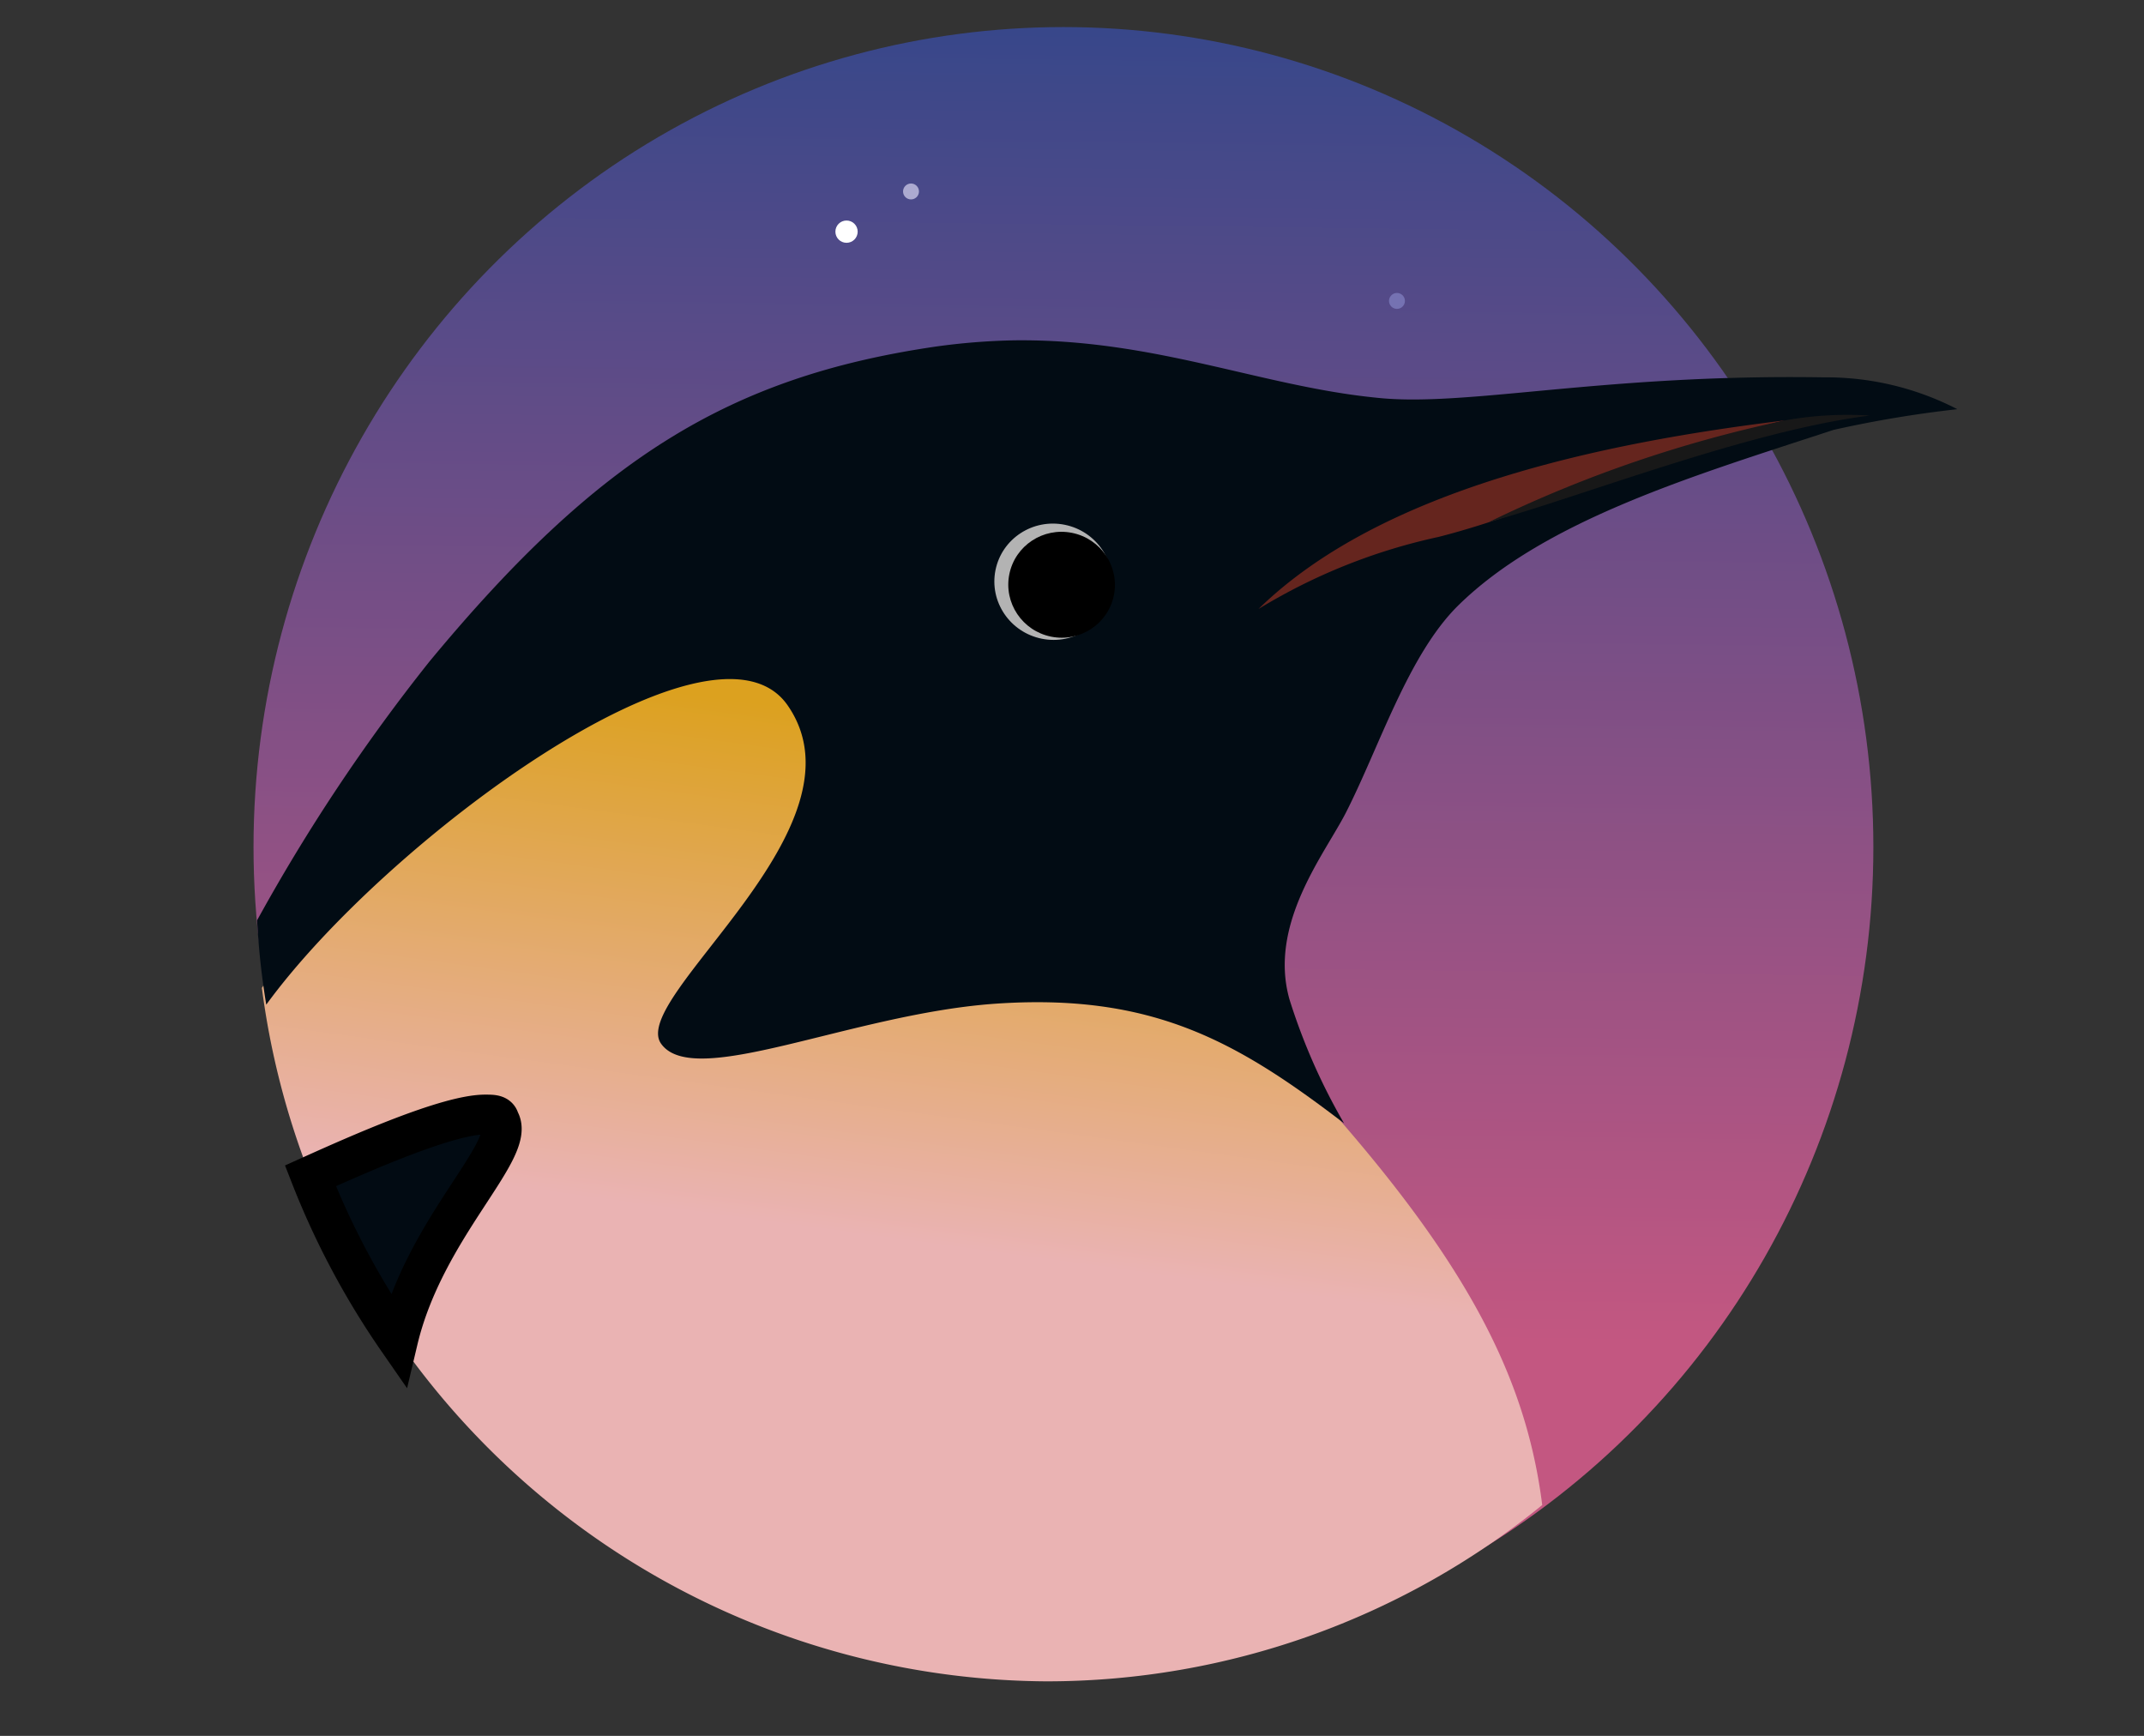 <?xml version="1.0" standalone="no"?>
<!DOCTYPE svg PUBLIC "-//W3C//DTD SVG 1.1//EN" "http://www.w3.org/Graphics/SVG/1.1/DTD/svg11.dtd">
<svg xmlns="http://www.w3.org/2000/svg" xmlns:xlink="http://www.w3.org/1999/xlink" id="Layer_1" data-name="Layer 1" viewBox="0 0 53.87 43.61" width="53.87" height="43.61"><rect x="0" y="0" width="53.87" height="43.61" fill="#333333" stroke="none"/><defs><style>.cls-1{fill:url(#linear-gradient);}.cls-2,.cls-3,.cls-5,.cls-6,.cls-7{fill-rule:evenodd;}.cls-2{fill:url(#linear-gradient-2);}.cls-3{fill:#020c14;}.cls-4{fill:#b3b3b3;}.cls-5{fill:#65251e;}.cls-6{fill:#020b13;stroke:#000;}.cls-7{fill:#181818;}.cls-8{fill:#fff;}.cls-9{fill:#acaad1;}.cls-10{fill:#7572b2;}</style><linearGradient id="linear-gradient" x1="6.19" y1="16.88" x2="6.67" y2="55.28" gradientTransform="matrix(0.96, 0, 0, -0.97, 20.61, 49.95)" gradientUnits="userSpaceOnUse"><stop offset="0" stop-color="#c35781"/><stop offset="1" stop-color="#25458b"/></linearGradient><linearGradient id="linear-gradient-2" x1="24.42" y1="55.25" x2="22.68" y2="42.47" gradientTransform="matrix(1, 0, 0, -1, 0, 73.64)" gradientUnits="userSpaceOnUse"><stop offset="0" stop-color="#dca11f"/><stop offset="1" stop-color="#eab3b3"/></linearGradient></defs><ellipse id="path4164" class="cls-1" cx="26.72" cy="21.28" rx="20.35" ry="20.6"/><path id="path3342" class="cls-2" d="M18.86,16.13c-3.31-.28-9.5,4.29-12.28,8.69A20,20,0,0,0,26.3,42.24a19.72,19.72,0,0,0,12.45-4.43c-.38-3-1.7-5.75-5-9.57C29.68,23.51,23.45,16.9,18.86,16.13Z"/><path id="path3481" class="cls-3" d="M25.49,8.55a16.42,16.42,0,0,0-2,.16c-5.16.76-8.47,2.8-12.7,7.91a46.08,46.08,0,0,0-4.33,6.5,19.07,19.07,0,0,0,.23,2.12c3-4.12,11.24-10.2,13.1-7.52,2.13,3.07-4,7.34-3.18,8.5s4.75-.73,8.34-1c4-.29,6.14.95,8.82,3a15.36,15.36,0,0,1-1.37-3.11c-.54-1.9.89-3.66,1.42-4.7.84-1.65,1.56-3.95,2.81-5.19,2.2-2.17,6-3.29,9.44-4.42a28.82,28.82,0,0,1,3.11-.52,7.18,7.18,0,0,0-3.36-.8c-5.59-.09-9,.76-11.25.51C31.67,9.7,29,8.51,25.49,8.55Z"/><ellipse id="path3485" class="cls-4" cx="26.46" cy="14.62" rx="1.46" ry="1.48" transform="translate(6.91 37.67) rotate(-78.62)"/><ellipse id="ellipse3487" cx="26.67" cy="14.68" rx="1.33" ry="1.34" transform="translate(7.02 37.94) rotate(-78.62)"/><path id="path4068" class="cls-5" d="M31.62,15.3a14.58,14.58,0,0,1,4.52-1.81c2.69-.68,6-2.3,8.72-2.93-4.6.56-10.15,1.72-13.24,4.74Z"/><path id="path4152" class="cls-6" d="M12.19,28C11.24,28,9,29,7.8,29.54A20.07,20.07,0,0,0,10,33.67c.67-2.83,3-4.79,2.55-5.53C12.52,28,12.38,28,12.19,28Z"/><path id="path4179" class="cls-7" d="M37.4,13.12c2.4-.67,6.55-2.3,9.58-2.68a8.86,8.86,0,0,0-2.12.12,32.14,32.14,0,0,0-7.46,2.56Z"/><circle id="path4181" class="cls-8" cx="21.27" cy="5.82" r="0.28"/><circle id="circle4187" class="cls-9" cx="22.89" cy="4.81" r="0.2"/><circle id="circle4213" class="cls-10" cx="35.1" cy="7.56" r="0.2"/></svg>